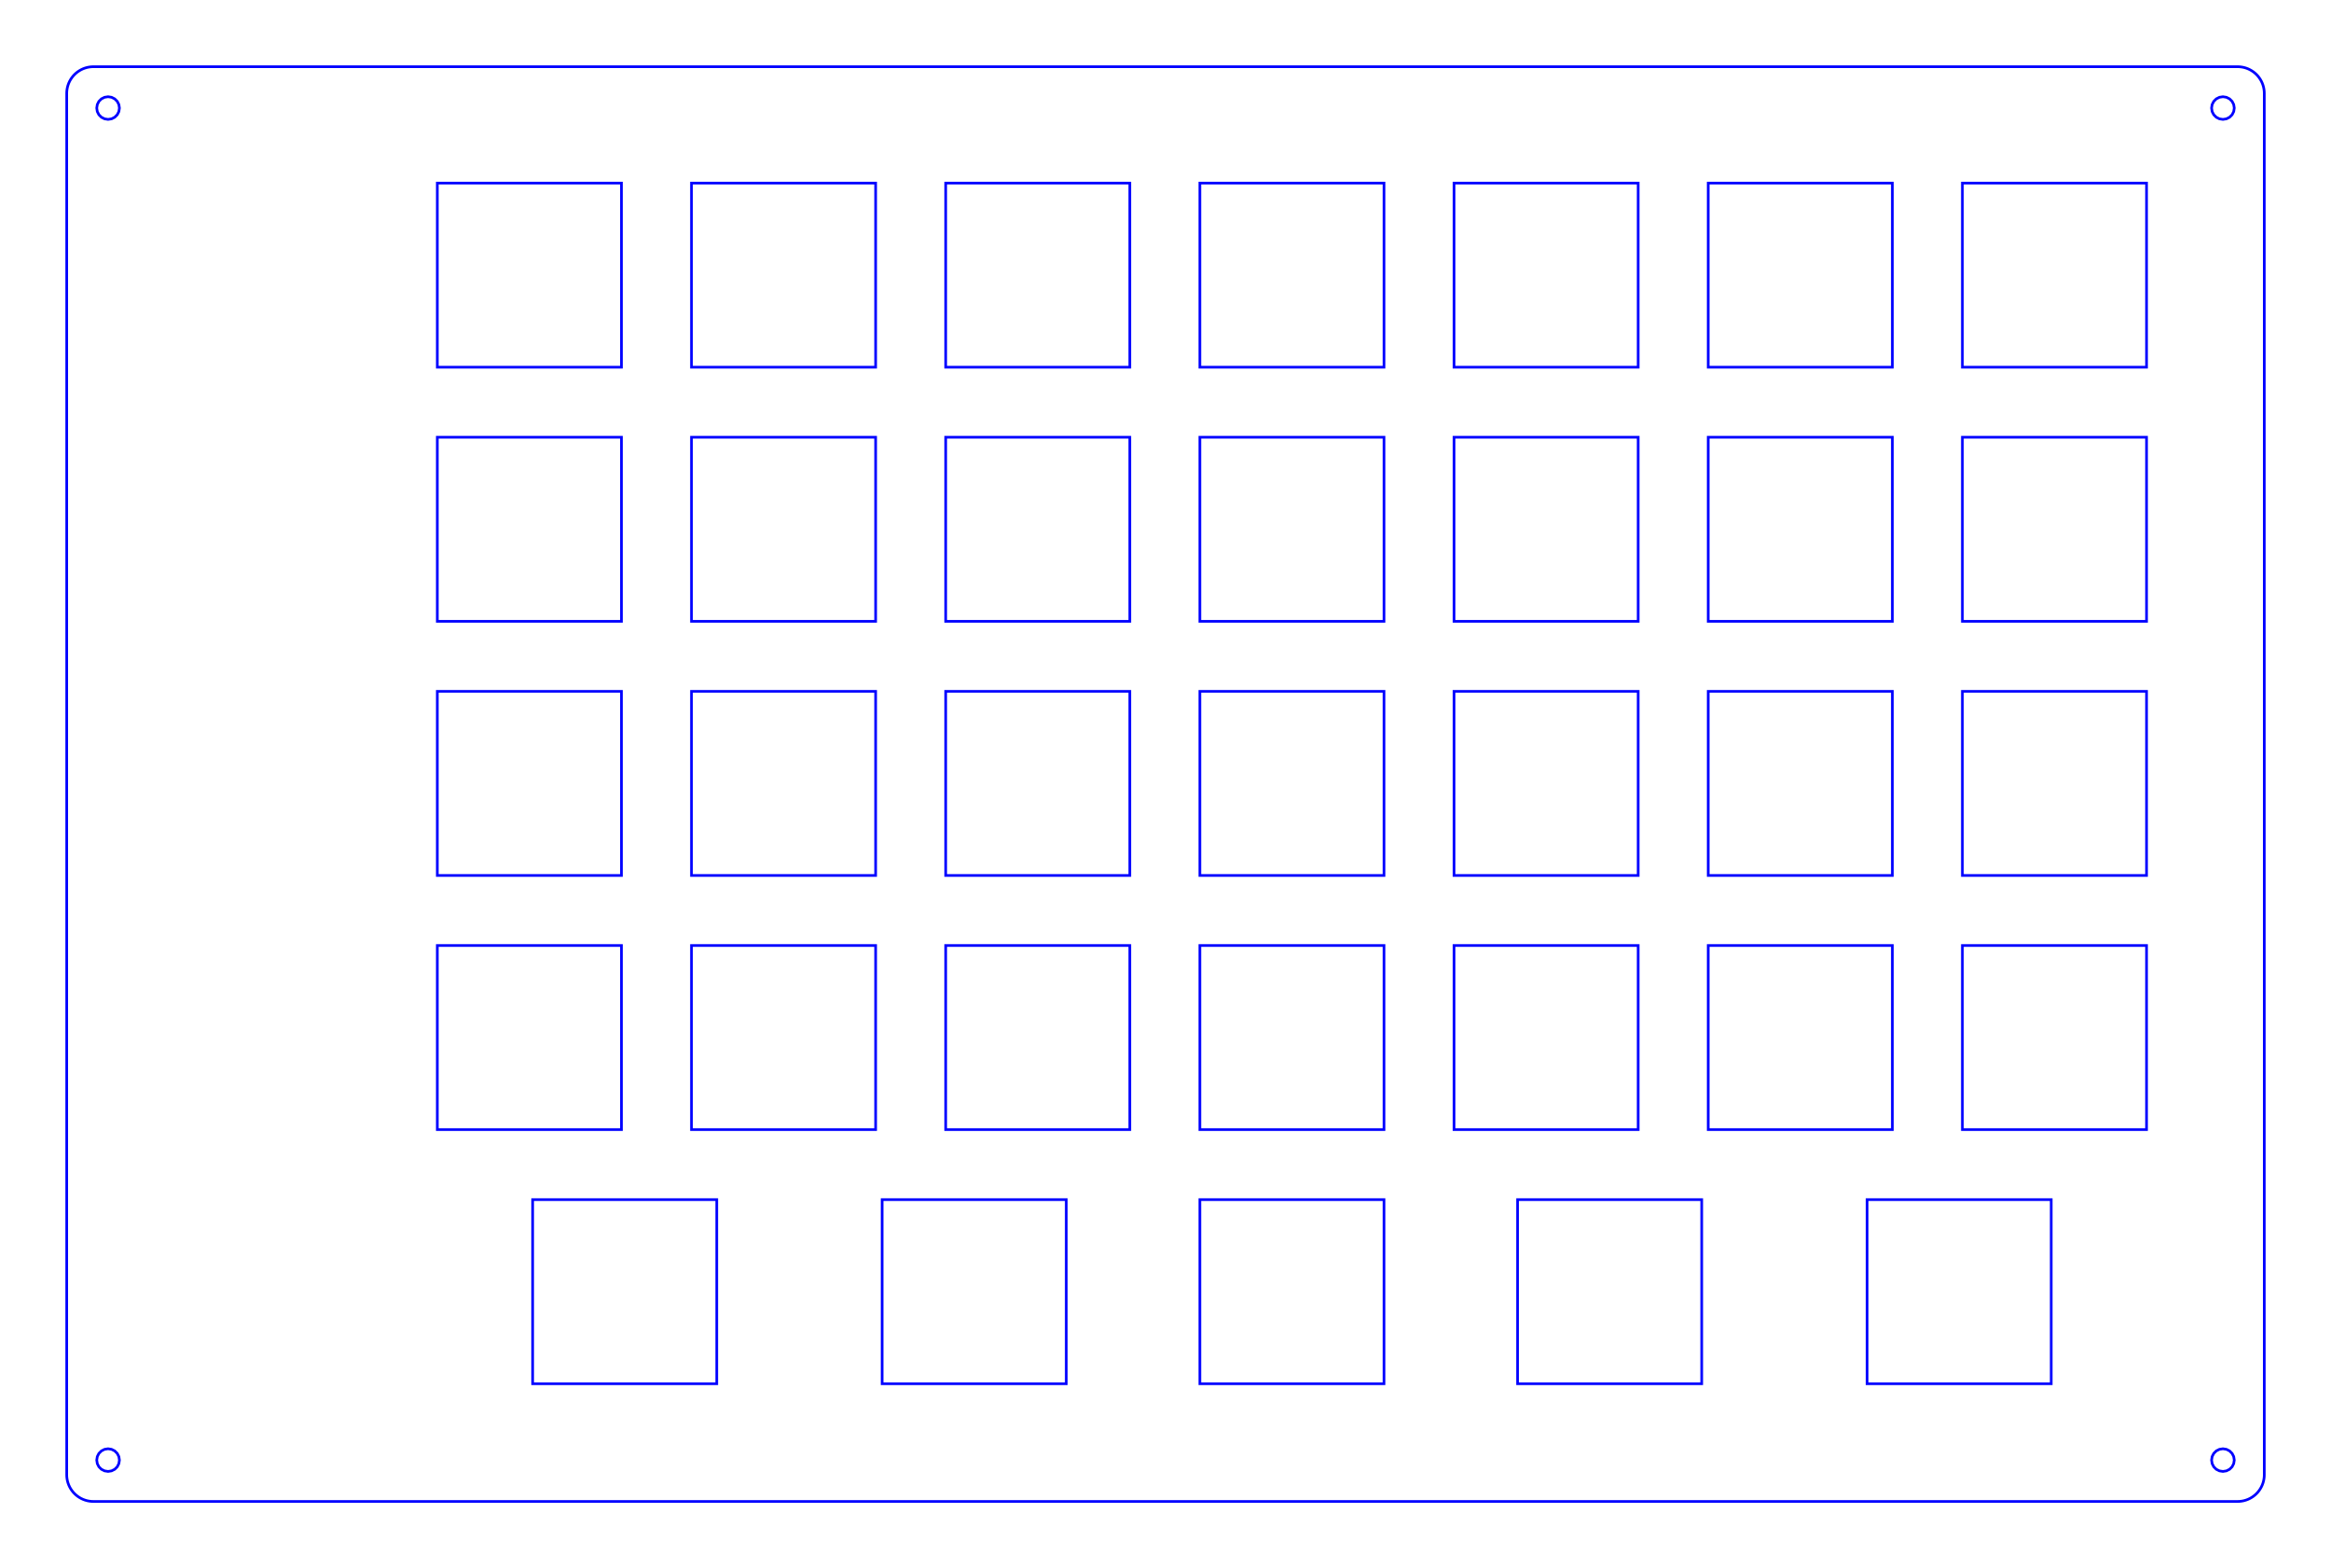 <?xml version="1.0"?>
<!-- Generated by SVGo -->
<svg width="174.700mm" height="117.550mm"
     viewBox="0.000 0.000 174.700 117.550"
     xmlns="http://www.w3.org/2000/svg" 
     xmlns:xlink="http://www.w3.org/1999/xlink">
<polygon points="167.700,5.000 167.857,5.006 168.013,5.025 168.167,5.055 168.318,5.098 168.465,5.152 168.608,5.218 168.745,5.295 168.876,5.382 168.999,5.479 169.114,5.586 169.221,5.701 169.318,5.824 169.405,5.955 169.482,6.092 169.548,6.235 169.602,6.382 169.645,6.533 169.675,6.687 169.694,6.843 169.700,7.000 169.700,110.550 169.694,110.707 169.675,110.863 169.645,111.017 169.602,111.168 169.548,111.315 169.482,111.458 169.405,111.595 169.318,111.726 169.221,111.849 169.114,111.964 168.999,112.071 168.876,112.168 168.745,112.255 168.608,112.332 168.465,112.398 168.318,112.452 168.167,112.495 168.013,112.525 167.857,112.544 167.700,112.550 7.000,112.550 6.843,112.544 6.687,112.525 6.533,112.495 6.382,112.452 6.235,112.398 6.092,112.332 5.955,112.255 5.824,112.168 5.701,112.071 5.586,111.964 5.479,111.849 5.382,111.726 5.295,111.595 5.218,111.458 5.152,111.315 5.098,111.168 5.055,111.017 5.025,110.863 5.006,110.707 5.000,110.550 5.000,7.000 5.006,6.843 5.025,6.687 5.055,6.533 5.098,6.382 5.152,6.235 5.218,6.092 5.295,5.955 5.382,5.824 5.479,5.701 5.586,5.586 5.701,5.479 5.824,5.382 5.955,5.295 6.092,5.218 6.235,5.152 6.382,5.098 6.533,5.055 6.687,5.025 6.843,5.006 7.000,5.000" style="fill:none;stroke-width:0.2;stroke:blue"/>
<polygon points="166.600,7.250 166.863,7.292 167.100,7.412 167.288,7.600 167.408,7.837 167.450,8.100 167.408,8.363 167.288,8.600 167.100,8.788 166.863,8.908 166.600,8.950 166.337,8.908 166.100,8.788 165.912,8.600 165.792,8.363 165.750,8.100 165.792,7.837 165.912,7.600 166.100,7.412 166.337,7.292" style="fill:none;stroke-width:0.2;stroke:blue"/>
<polygon points="166.600,108.600 166.863,108.642 167.100,108.762 167.288,108.950 167.408,109.187 167.450,109.450 167.408,109.713 167.288,109.950 167.100,110.138 166.863,110.258 166.600,110.300 166.337,110.258 166.100,110.138 165.912,109.950 165.792,109.713 165.750,109.450 165.792,109.187 165.912,108.950 166.100,108.762 166.337,108.642" style="fill:none;stroke-width:0.2;stroke:blue"/>
<polygon points="8.100,108.600 8.363,108.642 8.600,108.762 8.788,108.950 8.908,109.187 8.950,109.450 8.908,109.713 8.788,109.950 8.600,110.138 8.363,110.258 8.100,110.300 7.837,110.258 7.600,110.138 7.412,109.950 7.292,109.713 7.250,109.450 7.292,109.187 7.412,108.950 7.600,108.762 7.837,108.642" style="fill:none;stroke-width:0.2;stroke:blue"/>
<polygon points="8.100,7.250 8.363,7.292 8.600,7.412 8.788,7.600 8.908,7.837 8.950,8.100 8.908,8.363 8.788,8.600 8.600,8.788 8.363,8.908 8.100,8.950 7.837,8.908 7.600,8.788 7.412,8.600 7.292,8.363 7.250,8.100 7.292,7.837 7.412,7.600 7.600,7.412 7.837,7.292" style="fill:none;stroke-width:0.2;stroke:blue"/>
<polygon points="32.775,46.575 32.775,32.775 46.575,32.775 46.575,46.575" style="fill:none;stroke-width:0.2;stroke:blue"/>
<polygon points="32.775,65.625 32.775,51.825 46.575,51.825 46.575,65.625" style="fill:none;stroke-width:0.2;stroke:blue"/>
<polygon points="32.775,84.675 32.775,70.875 46.575,70.875 46.575,84.675" style="fill:none;stroke-width:0.2;stroke:blue"/>
<polygon points="32.775,27.525 32.775,13.725 46.575,13.725 46.575,27.525" style="fill:none;stroke-width:0.2;stroke:blue"/>
<polygon points="39.919,103.725 39.919,89.925 53.719,89.925 53.719,103.725" style="fill:none;stroke-width:0.2;stroke:blue"/>
<polygon points="51.825,46.575 51.825,32.775 65.625,32.775 65.625,46.575" style="fill:none;stroke-width:0.2;stroke:blue"/>
<polygon points="51.825,65.625 51.825,51.825 65.625,51.825 65.625,65.625" style="fill:none;stroke-width:0.2;stroke:blue"/>
<polygon points="51.825,84.675 51.825,70.875 65.625,70.875 65.625,84.675" style="fill:none;stroke-width:0.2;stroke:blue"/>
<polygon points="51.825,27.525 51.825,13.725 65.625,13.725 65.625,27.525" style="fill:none;stroke-width:0.2;stroke:blue"/>
<polygon points="66.112,103.725 66.112,89.925 79.912,89.925 79.912,103.725" style="fill:none;stroke-width:0.2;stroke:blue"/>
<polygon points="70.875,46.575 70.875,32.775 84.675,32.775 84.675,46.575" style="fill:none;stroke-width:0.2;stroke:blue"/>
<polygon points="70.875,65.625 70.875,51.825 84.675,51.825 84.675,65.625" style="fill:none;stroke-width:0.2;stroke:blue"/>
<polygon points="70.875,84.675 70.875,70.875 84.675,70.875 84.675,84.675" style="fill:none;stroke-width:0.2;stroke:blue"/>
<polygon points="70.875,27.525 70.875,13.725 84.675,13.725 84.675,27.525" style="fill:none;stroke-width:0.2;stroke:blue"/>
<polygon points="89.925,46.575 89.925,32.775 103.725,32.775 103.725,46.575" style="fill:none;stroke-width:0.2;stroke:blue"/>
<polygon points="89.925,65.625 89.925,51.825 103.725,51.825 103.725,65.625" style="fill:none;stroke-width:0.2;stroke:blue"/>
<polygon points="89.925,84.675 89.925,70.875 103.725,70.875 103.725,84.675" style="fill:none;stroke-width:0.2;stroke:blue"/>
<polygon points="89.925,103.725 89.925,89.925 103.725,89.925 103.725,103.725" style="fill:none;stroke-width:0.2;stroke:blue"/>
<polygon points="89.925,27.525 89.925,13.725 103.725,13.725 103.725,27.525" style="fill:none;stroke-width:0.2;stroke:blue"/>
<polygon points="108.975,46.575 108.975,32.775 122.775,32.775 122.775,46.575" style="fill:none;stroke-width:0.2;stroke:blue"/>
<polygon points="108.975,65.625 108.975,51.825 122.775,51.825 122.775,65.625" style="fill:none;stroke-width:0.2;stroke:blue"/>
<polygon points="108.975,84.675 108.975,70.875 122.775,70.875 122.775,84.675" style="fill:none;stroke-width:0.2;stroke:blue"/>
<polygon points="108.975,27.525 108.975,13.725 122.775,13.725 122.775,27.525" style="fill:none;stroke-width:0.2;stroke:blue"/>
<polygon points="113.737,103.725 113.737,89.925 127.537,89.925 127.537,103.725" style="fill:none;stroke-width:0.2;stroke:blue"/>
<polygon points="128.025,46.575 128.025,32.775 141.825,32.775 141.825,46.575" style="fill:none;stroke-width:0.2;stroke:blue"/>
<polygon points="128.025,65.625 128.025,51.825 141.825,51.825 141.825,65.625" style="fill:none;stroke-width:0.2;stroke:blue"/>
<polygon points="128.025,84.675 128.025,70.875 141.825,70.875 141.825,84.675" style="fill:none;stroke-width:0.2;stroke:blue"/>
<polygon points="128.025,27.525 128.025,13.725 141.825,13.725 141.825,27.525" style="fill:none;stroke-width:0.2;stroke:blue"/>
<polygon points="139.931,103.725 139.931,89.925 153.731,89.925 153.731,103.725" style="fill:none;stroke-width:0.2;stroke:blue"/>
<polygon points="147.075,46.575 147.075,32.775 160.875,32.775 160.875,46.575" style="fill:none;stroke-width:0.2;stroke:blue"/>
<polygon points="147.075,65.625 147.075,51.825 160.875,51.825 160.875,65.625" style="fill:none;stroke-width:0.2;stroke:blue"/>
<polygon points="147.075,84.675 147.075,70.875 160.875,70.875 160.875,84.675" style="fill:none;stroke-width:0.2;stroke:blue"/>
<polygon points="147.075,27.525 147.075,13.725 160.875,13.725 160.875,27.525" style="fill:none;stroke-width:0.2;stroke:blue"/>
</svg>
